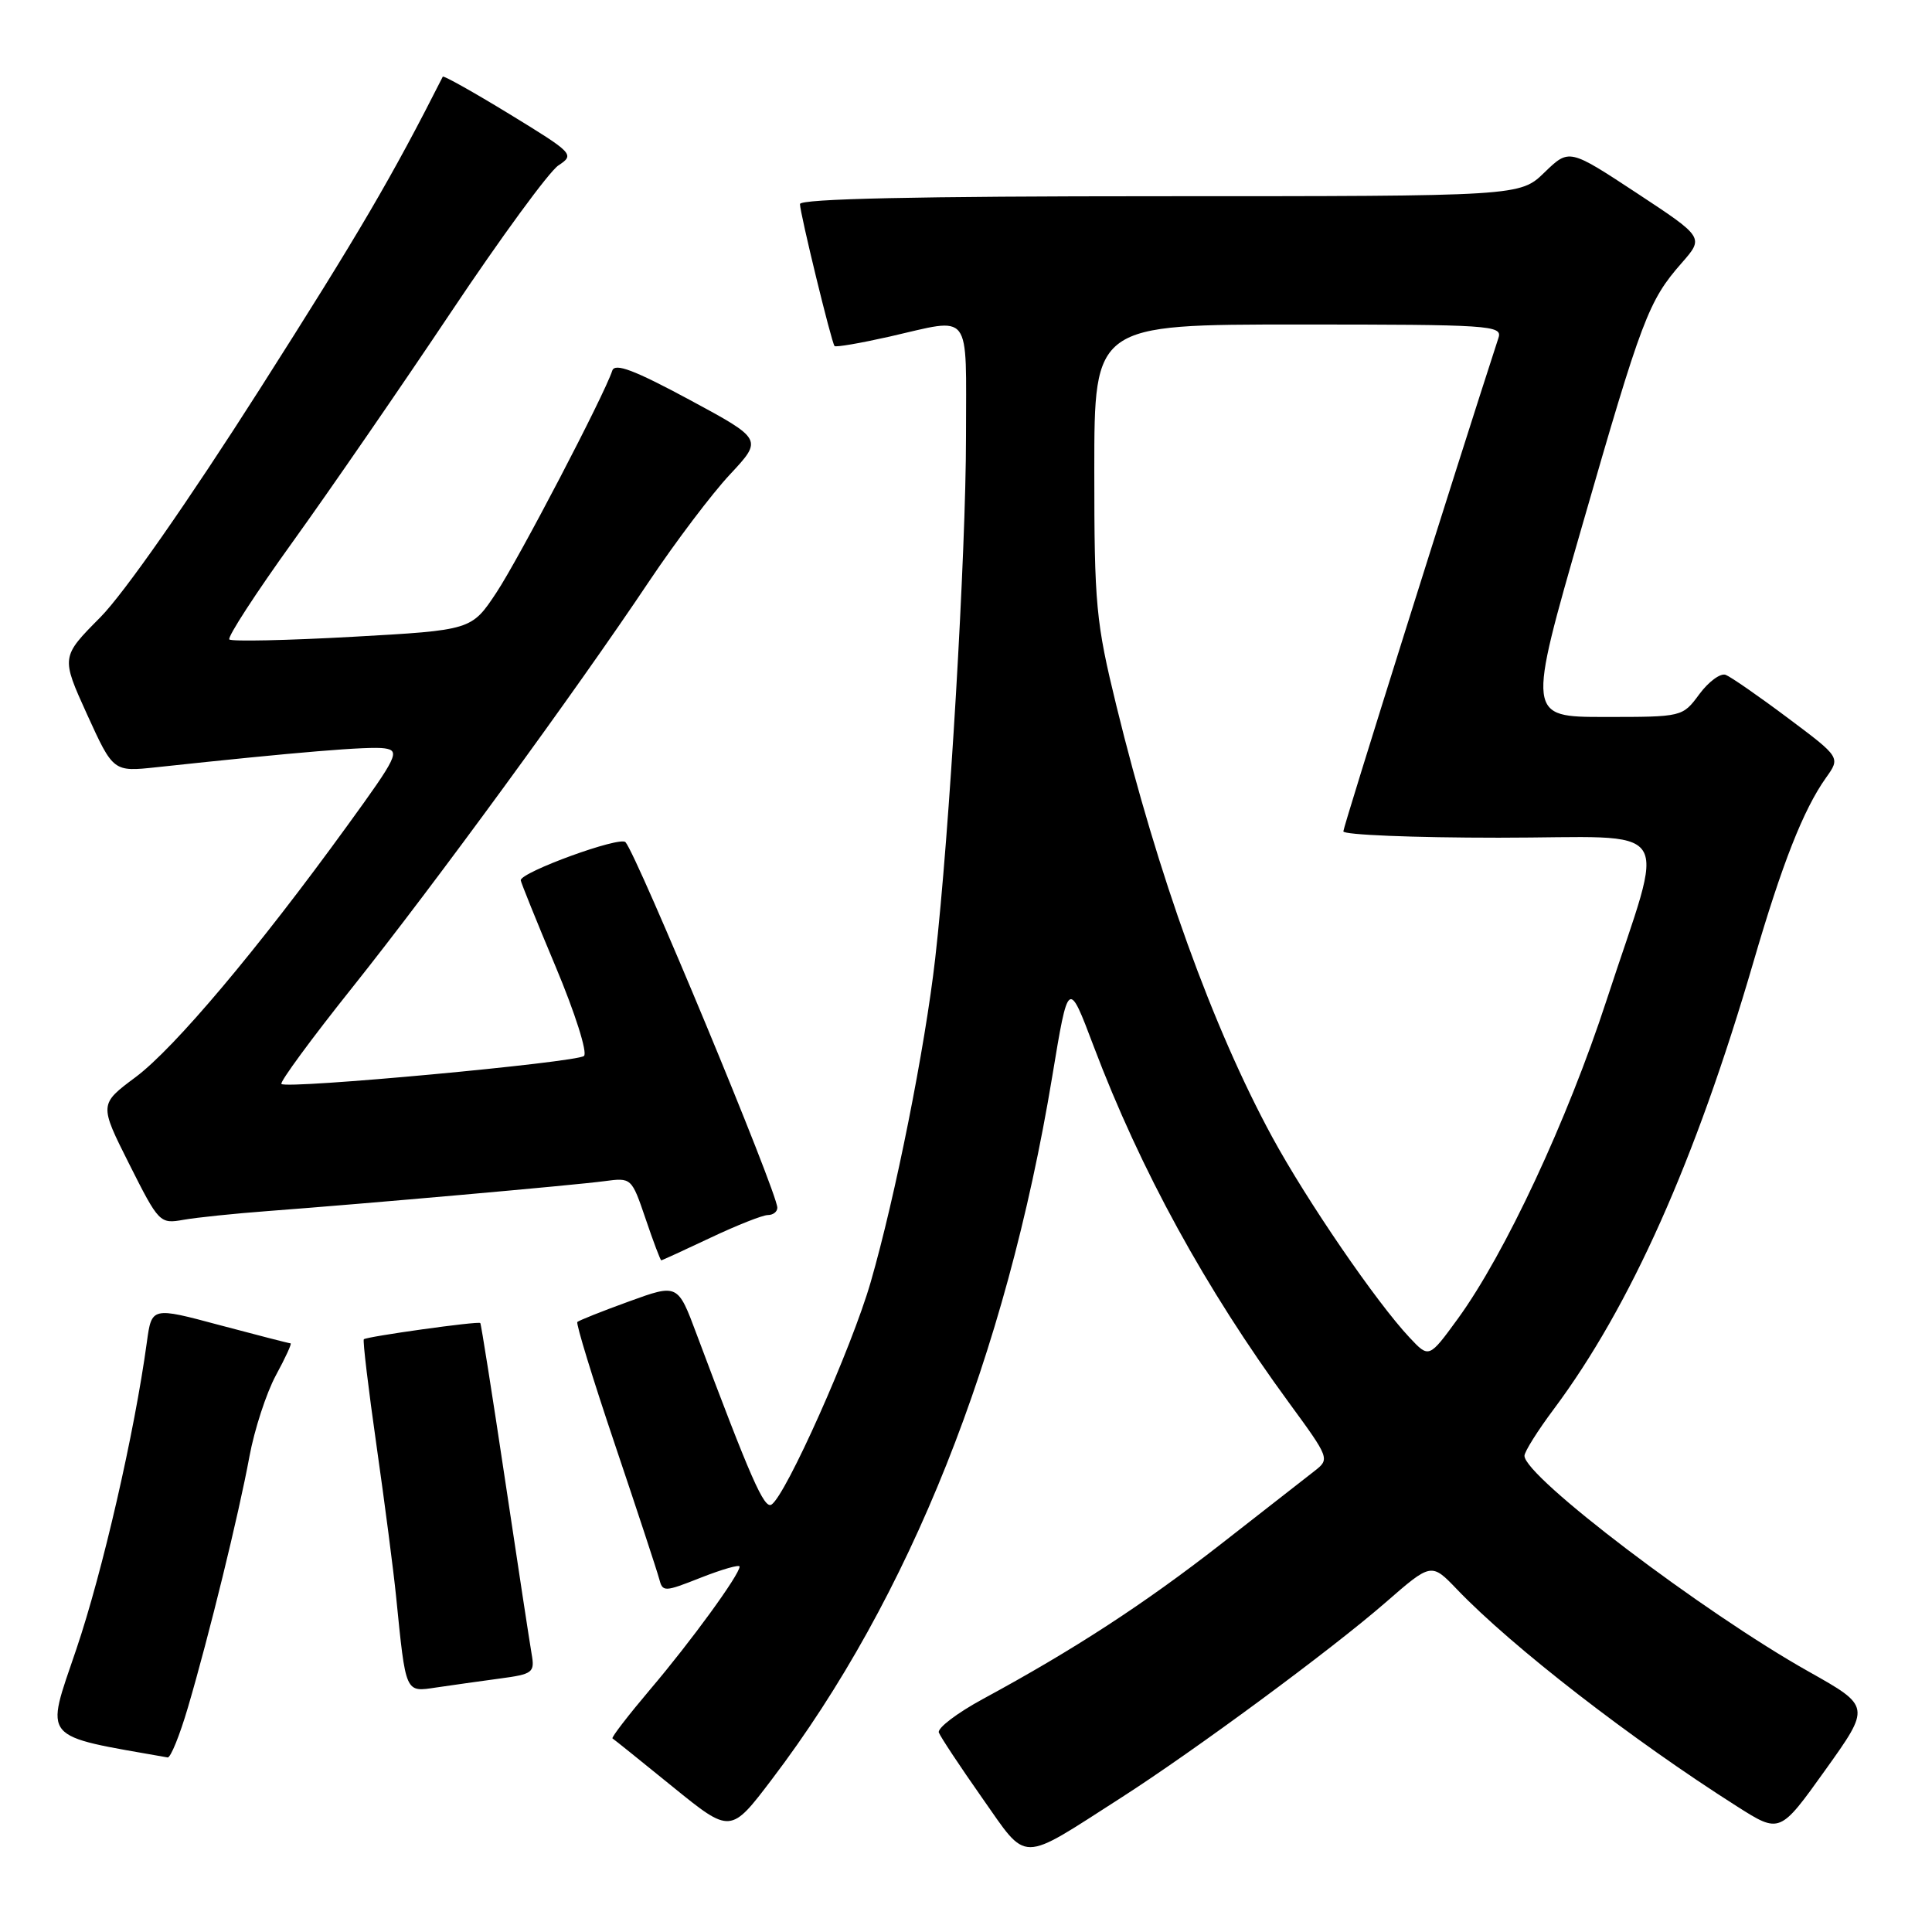 <?xml version="1.0" encoding="UTF-8" standalone="no"?>
<!DOCTYPE svg PUBLIC "-//W3C//DTD SVG 1.1//EN" "http://www.w3.org/Graphics/SVG/1.1/DTD/svg11.dtd" >
<svg xmlns="http://www.w3.org/2000/svg" xmlns:xlink="http://www.w3.org/1999/xlink" version="1.1" viewBox="0 0 256 256">
 <g >
 <path fill="currentColor"
d=" M 148.50 238.24 C 158.31 231.95 176.36 218.63 183.58 212.35 C 189.66 207.05 189.66 207.05 193.08 210.62 C 200.39 218.24 216.20 230.49 230.17 239.36 C 235.84 242.96 235.84 242.96 241.86 234.54 C 247.88 226.12 247.88 226.12 239.69 221.51 C 225.67 213.64 202.00 195.66 202.00 192.90 C 202.00 192.36 203.75 189.57 205.89 186.71 C 216.03 173.12 224.65 153.82 232.33 127.50 C 236.14 114.43 238.96 107.27 241.95 103.06 C 243.88 100.36 243.88 100.36 236.89 95.13 C 233.05 92.25 229.35 89.69 228.66 89.42 C 227.98 89.16 226.41 90.31 225.18 91.97 C 222.94 95.00 222.94 95.00 212.65 95.00 C 202.35 95.00 202.35 95.00 209.62 69.75 C 217.56 42.16 218.44 39.85 222.83 34.85 C 225.80 31.46 225.80 31.46 216.86 25.57 C 207.92 19.69 207.92 19.69 204.66 22.84 C 201.40 26.00 201.40 26.00 153.70 26.00 C 121.46 26.00 106.00 26.34 106.00 27.04 C 106.00 28.24 110.16 45.33 110.58 45.85 C 110.73 46.04 114.02 45.47 117.88 44.60 C 128.91 42.09 128.00 40.90 128.00 57.83 C 128.00 73.26 125.80 110.57 123.92 127.00 C 122.57 138.84 118.64 158.56 115.37 169.89 C 112.85 178.62 104.12 198.19 102.22 199.37 C 101.25 199.96 99.48 195.93 92.31 176.80 C 89.81 170.10 89.81 170.10 83.34 172.45 C 79.78 173.74 76.70 174.97 76.50 175.17 C 76.30 175.37 78.54 182.69 81.49 191.43 C 84.44 200.18 87.07 208.17 87.34 209.19 C 87.81 210.98 87.99 210.97 92.91 209.03 C 95.71 207.93 98.00 207.28 98.00 207.58 C 98.00 208.64 91.57 217.48 86.20 223.80 C 83.24 227.30 80.97 230.24 81.16 230.35 C 81.35 230.46 84.94 233.35 89.15 236.77 C 96.81 242.98 96.81 242.98 102.30 235.74 C 120.54 211.72 133.29 179.73 139.43 142.62 C 141.56 129.75 141.56 129.75 144.91 138.62 C 151.13 155.07 159.72 170.74 170.82 185.90 C 176.17 193.21 176.21 193.33 174.20 194.90 C 173.08 195.78 167.51 200.13 161.83 204.56 C 151.60 212.54 142.34 218.57 130.25 225.12 C 126.82 226.98 124.19 228.98 124.40 229.57 C 124.62 230.15 127.20 234.05 130.13 238.22 C 136.26 246.93 134.94 246.93 148.50 238.24 Z  M 24.90 226.25 C 27.70 216.73 31.64 200.66 33.05 193.00 C 33.71 189.43 35.29 184.59 36.55 182.25 C 37.82 179.91 38.70 178.00 38.50 178.00 C 38.31 178.00 34.08 176.91 29.12 175.59 C 20.10 173.17 20.10 173.17 19.46 177.84 C 17.82 189.86 13.59 208.28 10.11 218.54 C 5.97 230.76 5.22 229.87 22.21 232.87 C 22.60 232.94 23.81 229.96 24.90 226.25 Z  M 66.20 222.42 C 70.62 221.83 70.88 221.63 70.44 219.14 C 70.19 217.69 68.60 207.28 66.91 196.00 C 65.22 184.73 63.75 175.42 63.64 175.31 C 63.36 175.03 48.58 177.10 48.21 177.46 C 48.05 177.62 48.81 183.99 49.90 191.62 C 50.99 199.26 52.15 208.20 52.48 211.50 C 53.79 224.51 53.66 224.22 57.81 223.60 C 59.84 223.30 63.62 222.77 66.20 222.42 Z  M 94.16 164.00 C 97.65 162.35 101.06 161.00 101.75 161.00 C 102.44 161.00 103.00 160.56 103.00 160.03 C 103.00 158.02 84.45 113.37 82.88 111.59 C 82.15 110.77 69.00 115.56 69.00 116.64 C 69.00 116.87 71.08 122.03 73.63 128.10 C 76.20 134.22 77.87 139.49 77.38 139.92 C 76.40 140.78 38.00 144.34 37.29 143.63 C 37.05 143.38 41.27 137.63 46.69 130.84 C 57.57 117.19 76.22 91.67 86.03 77.00 C 89.53 71.78 94.34 65.41 96.73 62.86 C 101.07 58.21 101.07 58.21 91.34 52.96 C 84.05 49.04 81.48 48.06 81.13 49.11 C 80.03 52.44 68.80 73.94 65.79 78.50 C 62.48 83.50 62.48 83.50 46.70 84.38 C 38.02 84.86 30.68 85.02 30.39 84.73 C 30.10 84.44 33.89 78.60 38.82 71.75 C 43.74 64.91 53.16 51.23 59.76 41.36 C 66.36 31.48 72.76 22.74 73.99 21.92 C 76.17 20.48 76.01 20.32 67.53 15.13 C 62.75 12.21 58.77 9.98 58.67 10.16 C 51.92 23.49 47.64 30.80 34.46 51.50 C 24.91 66.49 16.44 78.61 13.31 81.78 C 8.08 87.05 8.08 87.05 11.54 94.67 C 15.01 102.28 15.01 102.28 20.76 101.66 C 39.35 99.66 48.97 98.86 50.96 99.16 C 53.04 99.47 52.67 100.25 46.01 109.42 C 34.17 125.76 23.13 138.86 17.99 142.71 C 13.14 146.32 13.14 146.32 17.13 154.26 C 21.05 162.05 21.18 162.19 24.31 161.63 C 26.07 161.32 31.10 160.80 35.50 160.47 C 48.28 159.51 76.17 157.04 80.09 156.51 C 83.67 156.03 83.69 156.05 85.55 161.51 C 86.57 164.53 87.51 167.00 87.62 167.00 C 87.73 167.00 90.67 165.65 94.16 164.00 Z  M 186.78 177.24 C 182.37 172.55 173.16 159.10 168.55 150.62 C 160.70 136.14 153.45 116.08 147.93 93.53 C 145.21 82.39 145.00 80.20 145.00 62.28 C 145.00 43.00 145.00 43.00 172.07 43.00 C 197.40 43.00 199.10 43.11 198.56 44.75 C 193.00 61.83 178.00 109.53 178.00 110.16 C 178.00 110.62 187.26 111.00 198.58 111.00 C 222.54 111.00 220.77 108.35 212.89 132.50 C 207.68 148.46 199.43 166.13 193.17 174.74 C 189.35 179.98 189.35 179.98 186.78 177.24 Z "/>
</g>
</svg>